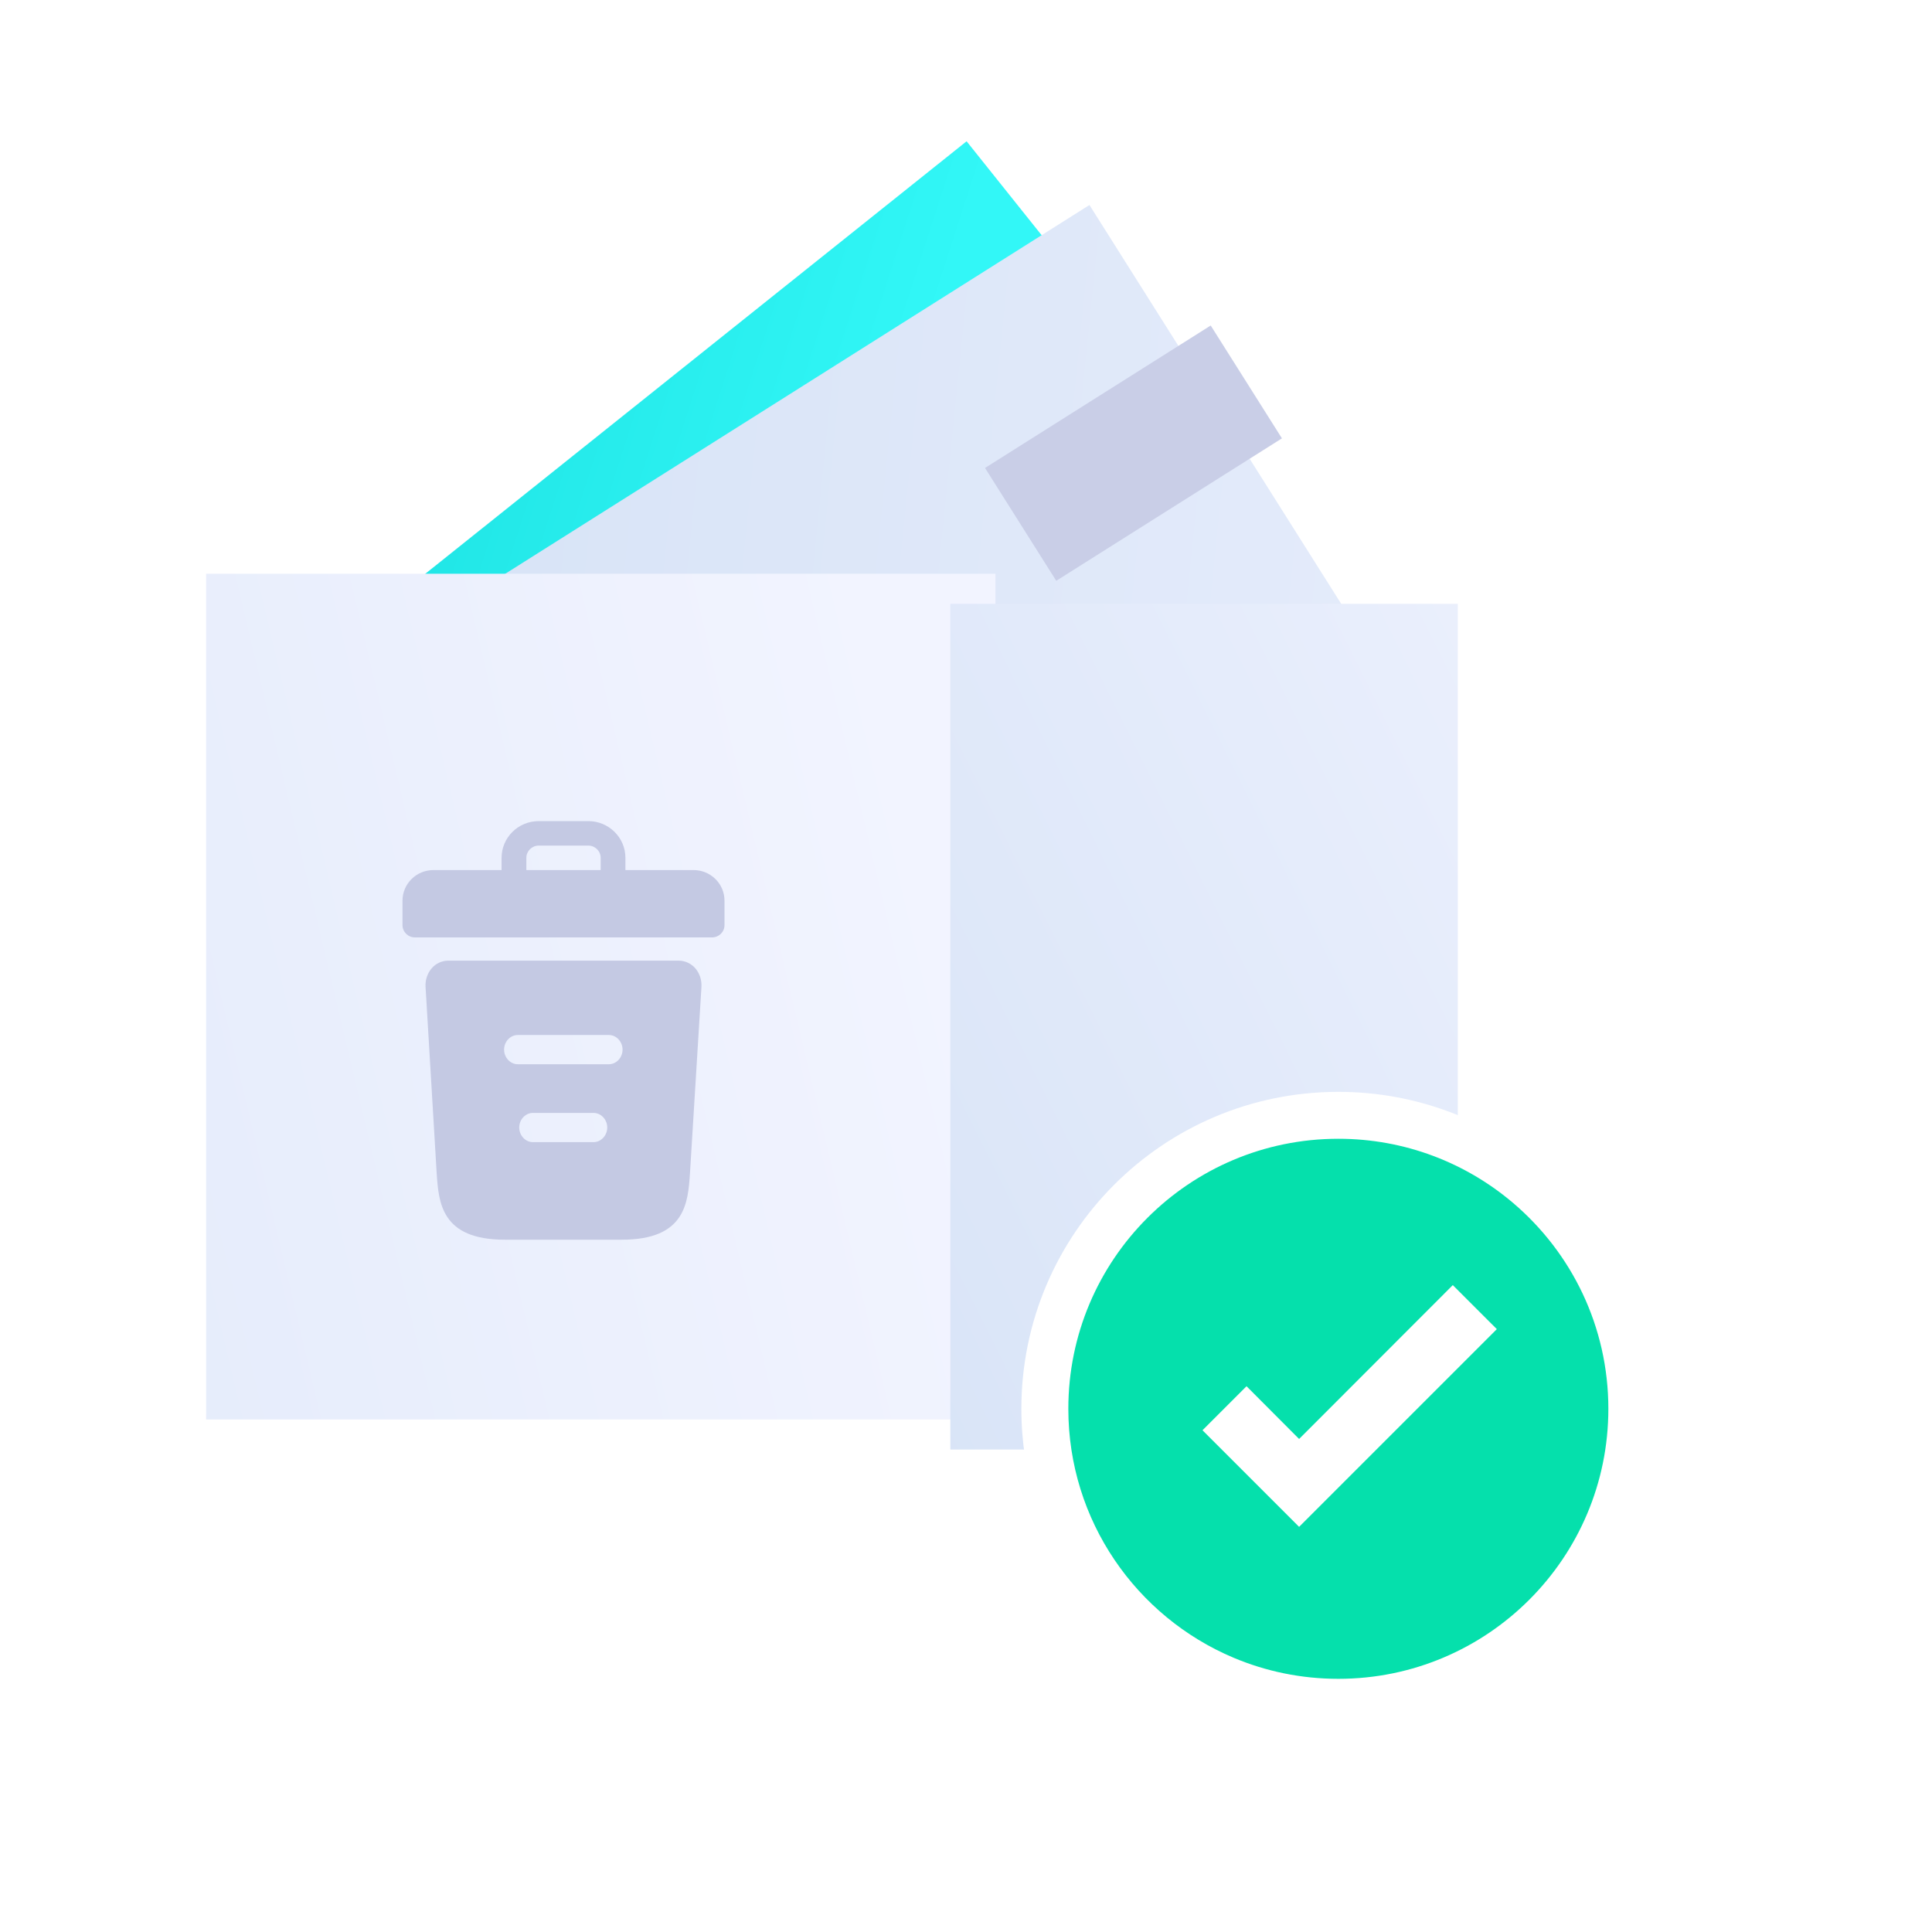 <svg width="120" height="120" viewBox="0 0 120 120" fill="none" xmlns="http://www.w3.org/2000/svg">
<rect width="47.456" height="26.104" transform="matrix(0.781 -0.624 0.624 0.781 22.974 38.388)" fill="url(#paint0_linear_14304_1228)"/>
<path d="M22.129 41.478L67.668 12.733L83.62 38.005L38.081 66.75L22.129 41.478Z" fill="url(#paint1_linear_14304_1228)"/>
<rect width="16.57" height="8.285" transform="matrix(0.846 -0.534 0.534 0.846 61.181 29.066)" fill="#C9CEE7"/>
<g filter="url(#filter0_d_14304_1228)">
<path d="M10 37.504H59.029V90.034H10V37.504Z" fill="url(#paint2_linear_14304_1228)"/>
</g>
<path d="M43.077 54.041H38.846V53.281C38.846 52.022 37.813 51 36.539 51H33.462C32.187 51 31.154 52.022 31.154 53.281V54.041H26.923C25.861 54.041 25 54.892 25 55.942V57.462C25 57.882 25.345 58.223 25.769 58.223H44.231C44.656 58.223 45 57.882 45 57.462V55.942C45 54.892 44.139 54.041 43.077 54.041ZM32.693 53.281C32.693 52.862 33.038 52.521 33.462 52.521H36.539C36.963 52.521 37.308 52.862 37.308 53.281V54.041H32.693V53.281Z" fill="#C4C9E3"/>
<path d="M43.185 60.139C42.913 59.836 42.539 59.667 42.154 59.667H27.846C27.461 59.667 27.076 59.836 26.816 60.139C26.556 60.441 26.409 60.852 26.431 61.276L27.122 72.863C27.246 74.702 27.405 77 31.355 77H38.623C42.573 77 42.732 74.714 42.856 72.863L43.569 61.288C43.592 60.852 43.445 60.441 43.185 60.139ZM36.868 70.94H33.099C32.635 70.94 32.25 70.528 32.25 70.032C32.25 69.537 32.635 69.125 33.099 69.125H36.868C37.332 69.125 37.717 69.537 37.717 70.032C37.717 70.528 37.332 70.94 36.868 70.94ZM37.819 66.101H32.159C31.695 66.101 31.31 65.69 31.31 65.194C31.31 64.698 31.695 64.286 32.159 64.286H37.819C38.283 64.286 38.668 64.698 38.668 65.194C38.668 65.69 38.283 66.101 37.819 66.101Z" fill="#C4C9E3"/>
<path d="M59.028 37.504H90.546V90.034H59.028V37.504Z" fill="url(#paint3_linear_14304_1228)"/>
<g filter="url(#filter1_d_14304_1228)">
<path d="M62.812 86.251C62.812 75.378 71.627 66.563 82.5 66.563C87.371 66.563 91.829 68.332 95.266 71.264C99.502 74.874 102.187 80.249 102.187 86.251C102.187 97.124 93.373 105.938 82.5 105.938C79.792 105.938 77.211 105.391 74.861 104.401C67.782 101.418 62.812 94.415 62.812 86.251Z" fill="white"/>
<path fill-rule="evenodd" clip-rule="evenodd" d="M65.729 86.249C65.729 76.987 73.237 69.477 82.5 69.477C86.649 69.477 90.447 70.984 93.375 73.481C96.983 76.558 99.271 81.136 99.271 86.249C99.271 95.512 91.762 103.021 82.5 103.021C80.193 103.021 77.994 102.555 75.993 101.711C69.962 99.17 65.729 93.204 65.729 86.249ZM74.062 87.582L80.063 93.582L92.344 81.301L89.609 78.567L80.063 88.123L76.797 84.847L74.062 87.582Z" fill="#05E0AC"/>
</g>
<defs>
<filter id="filter0_d_14304_1228" x="9.533" y="32.367" width="55.566" height="59.068" filterUnits="userSpaceOnUse" color-interpolation-filters="sRGB">
<feFlood flood-opacity="0" result="BackgroundImageFix"/>
<feColorMatrix in="SourceAlpha" type="matrix" values="0 0 0 0 0 0 0 0 0 0 0 0 0 0 0 0 0 0 127 0" result="hardAlpha"/>
<feOffset dx="2.802" dy="-1.868"/>
<feGaussianBlur stdDeviation="1.634"/>
<feComposite in2="hardAlpha" operator="out"/>
<feColorMatrix type="matrix" values="0 0 0 0 0.051 0 0 0 0 0.157 0 0 0 0 0.33 0 0 0 0.05 0"/>
<feBlend mode="normal" in2="BackgroundImageFix" result="effect1_dropShadow_14304_1228"/>
<feBlend mode="normal" in="SourceGraphic" in2="effect1_dropShadow_14304_1228" result="shape"/>
</filter>
<filter id="filter1_d_14304_1228" x="58.415" y="62.792" width="49.425" height="49.425" filterUnits="userSpaceOnUse" color-interpolation-filters="sRGB">
<feFlood flood-opacity="0" result="BackgroundImageFix"/>
<feColorMatrix in="SourceAlpha" type="matrix" values="0 0 0 0 0 0 0 0 0 0 0 0 0 0 0 0 0 0 127 0" result="hardAlpha"/>
<feOffset dx="0.627" dy="1.254"/>
<feGaussianBlur stdDeviation="1.106"/>
<feComposite in2="hardAlpha" operator="out"/>
<feColorMatrix type="matrix" values="0 0 0 0 0.006 0 0 0 0 0 0 0 0 0 0.308 0 0 0 0.07 0"/>
<feBlend mode="normal" in2="BackgroundImageFix" result="effect1_dropShadow_14304_1228"/>
<feBlend mode="normal" in="SourceGraphic" in2="effect1_dropShadow_14304_1228" result="shape"/>
</filter>
<linearGradient id="paint0_linear_14304_1228" x1="16.763" y1="22.548" x2="-23.465" y2="-38.144" gradientUnits="userSpaceOnUse">
<stop stop-color="#32F7F7"/>
<stop offset="1" stop-color="#02C8C8"/>
</linearGradient>
<linearGradient id="paint1_linear_14304_1228" x1="152.226" y1="72.749" x2="-2.448" y2="56.996" gradientUnits="userSpaceOnUse">
<stop offset="0.001" stop-color="#F2F4FF"/>
<stop offset="1" stop-color="#D2E0F5"/>
</linearGradient>
<linearGradient id="paint2_linear_14304_1228" x1="54.651" y1="53.263" x2="-79.686" y2="85.091" gradientUnits="userSpaceOnUse">
<stop offset="0.001" stop-color="#F2F4FF"/>
<stop offset="1" stop-color="#D2E0F5"/>
</linearGradient>
<linearGradient id="paint3_linear_14304_1228" x1="133.884" y1="44.749" x2="-14.409" y2="118.583" gradientUnits="userSpaceOnUse">
<stop offset="0.067" stop-color="#F2F4FF"/>
<stop offset="0.656" stop-color="#D2E0F5"/>
</linearGradient>
</defs>
</svg>
